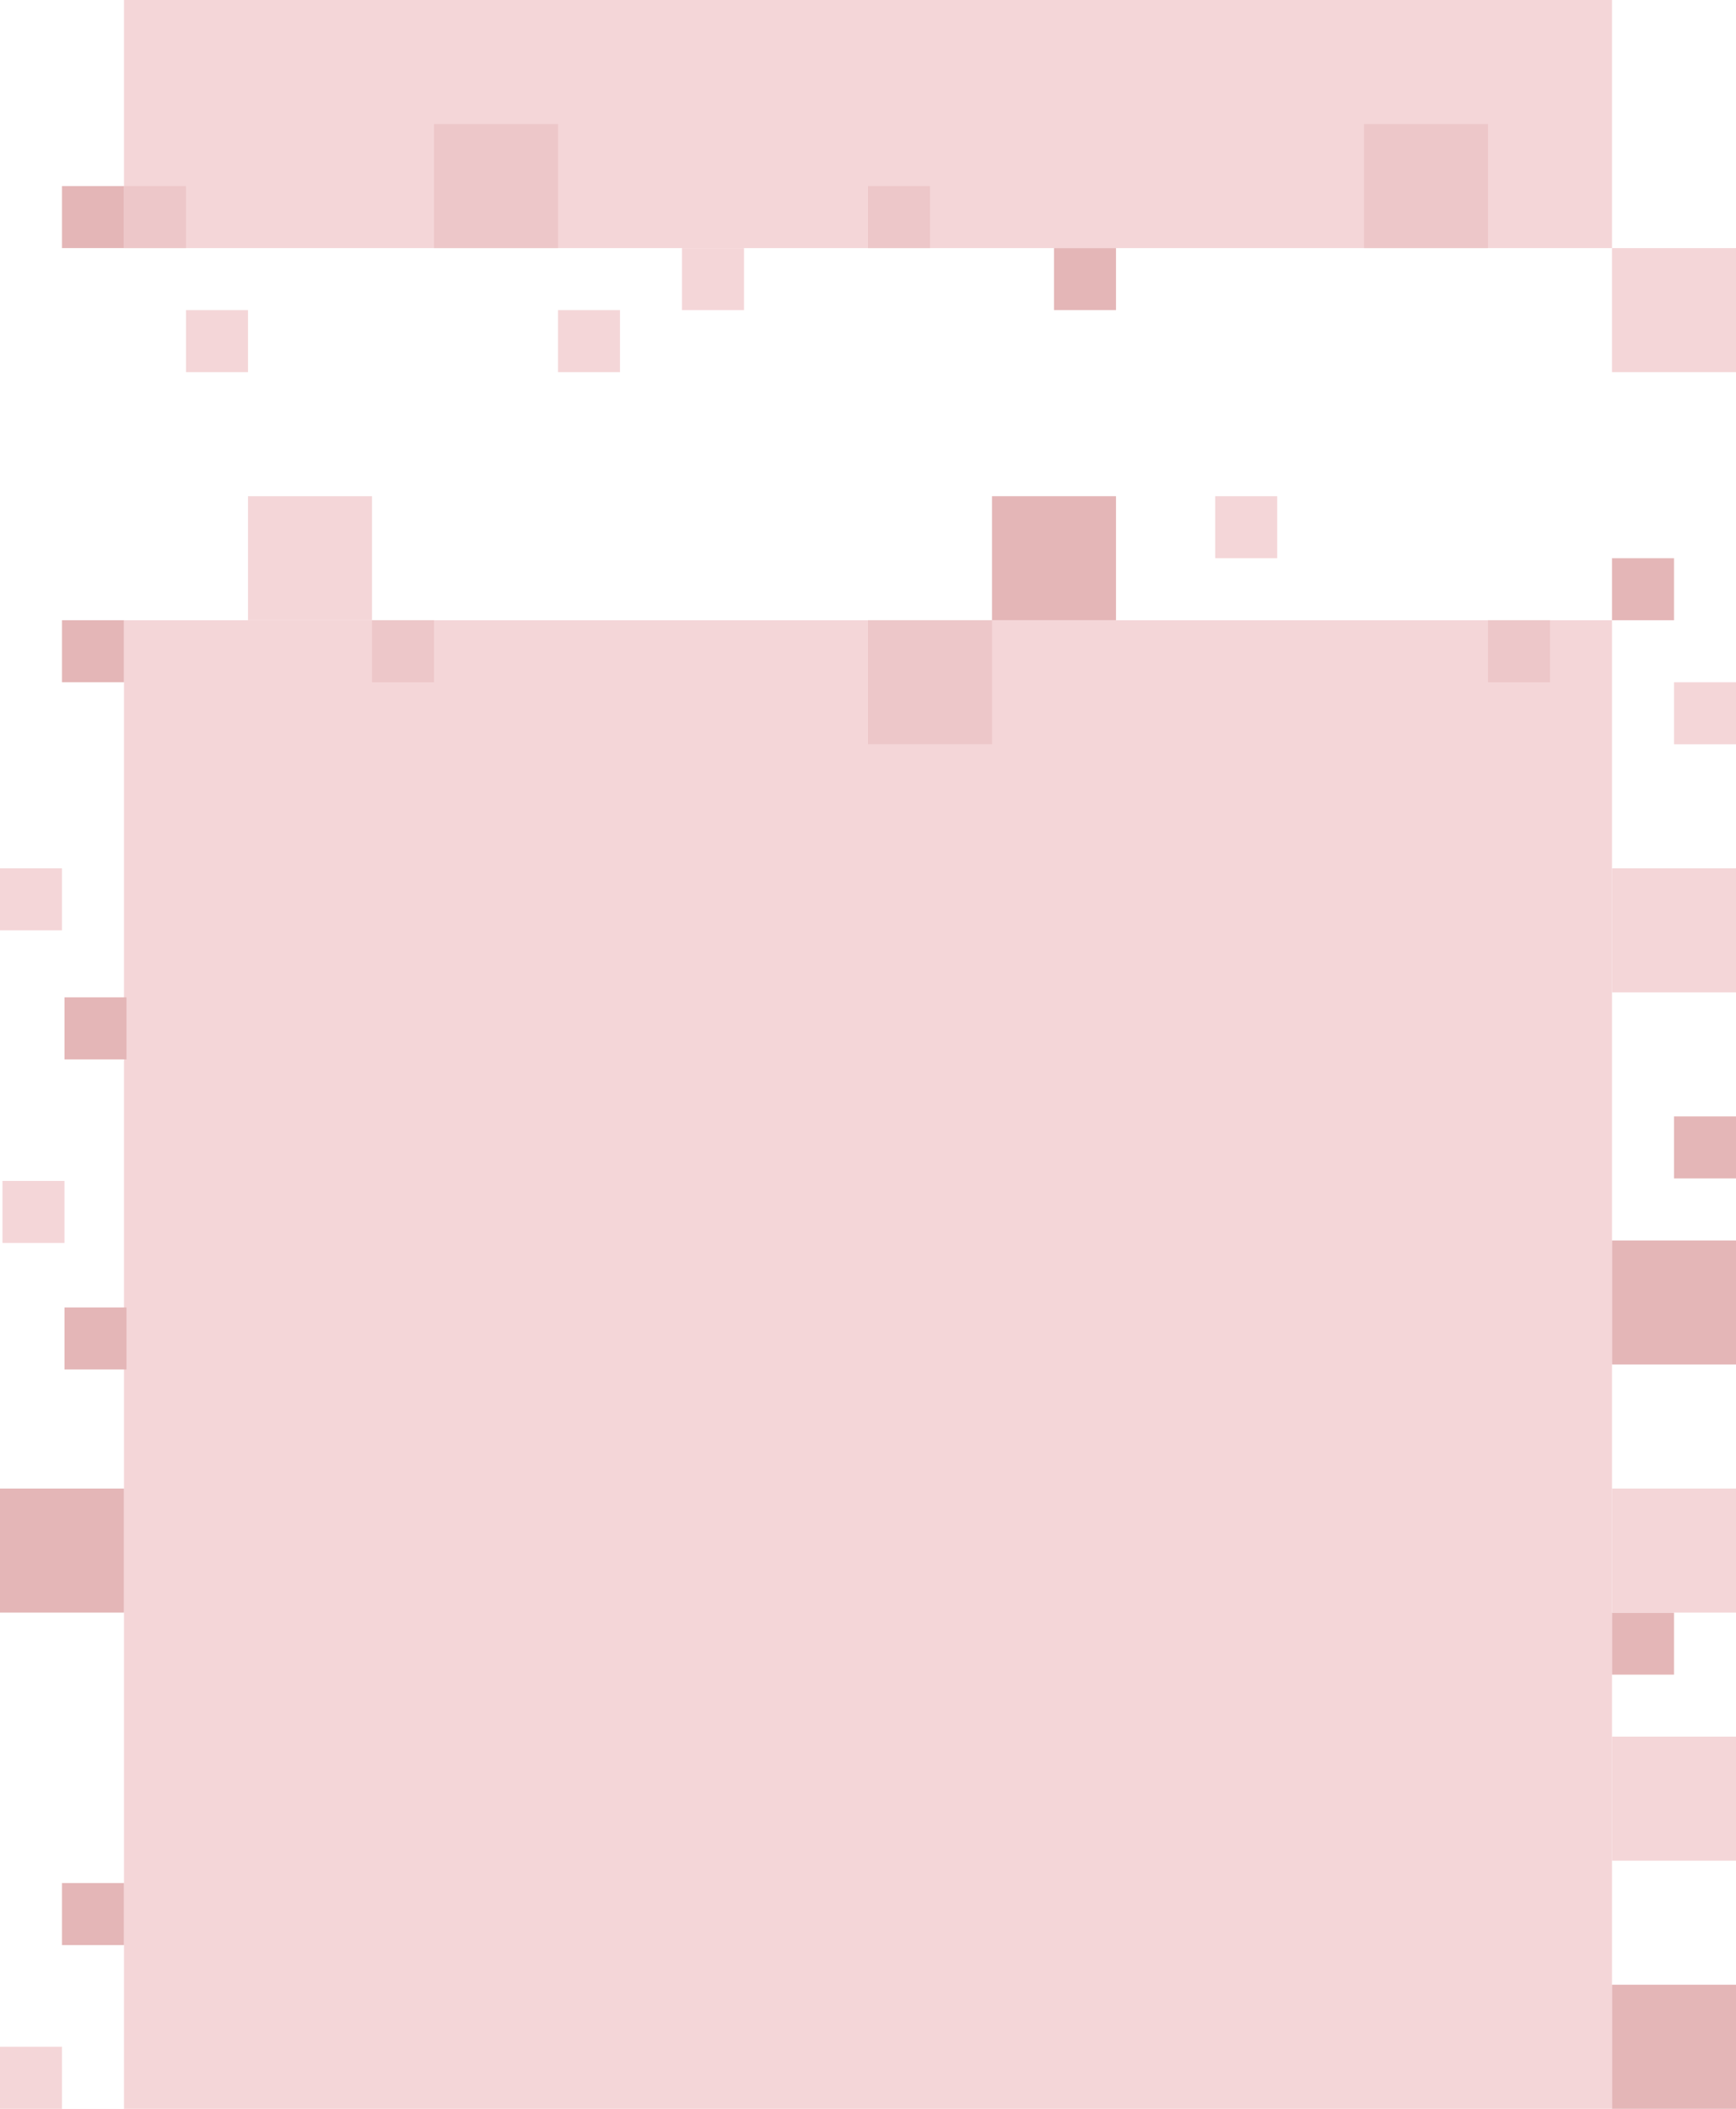 <?xml version="1.0" encoding="UTF-8"?>
<svg width="700px" height="850px" viewBox="0 0 700 850" version="1.1" xmlns="http://www.w3.org/2000/svg" xmlns:xlink="http://www.w3.org/1999/xlink">
    <!-- Generator: Sketch 49.1 (51147) - http://www.bohemiancoding.com/sketch -->
    <title>mdpi/pt_tools_wide</title>
    <desc>Created with Sketch.</desc>
    <defs></defs>
    <g id="Page-1" stroke="none" stroke-width="1" fill="none" fill-rule="evenodd">
        <g id="Artboard-13" transform="translate(-750, 0)">
            <g id="pt_tools_wide" transform="translate(750, 0)">
                <g id="Group-2">
                    <g id="Group">
                        <g id="Group-8" transform="translate(0, 200)">
                            <rect id="Rectangle-8" fill="#F4D6D8" x="100" y="0" width="50" height="50"></rect>
                            <rect id="Rectangle-8" fill="#F4D6D8" x="650" y="150" width="50" height="50"></rect>
                            <rect id="Rectangle-8" fill="#F4D6D8" x="50" y="50" width="600" height="600"></rect>
                            <rect id="Rectangle-8" fill="#F4D6D8" x="490" y="0" width="25" height="25"></rect>
                            <rect id="Rectangle-8" fill="#F4D6D8" x="675" y="75" width="25" height="25"></rect>
                            <rect id="Rectangle-8" fill="#E4B6B7" x="400" y="0" width="50" height="50"></rect>
                            <rect id="Rectangle-8" fill="#E4B6B7" x="0" y="400" width="50" height="50"></rect>
                            <rect id="Rectangle-8" fill="#E4B6B7" x="25" y="50" width="25" height="25"></rect>
                            <rect id="Rectangle-8" fill="#E4B6B7" x="650" y="25" width="25" height="25"></rect>
                            <rect id="Rectangle-8" fill="#E4B6B7" x="675" y="250" width="25" height="25"></rect>
                            <rect id="Rectangle-8" fill="#E4B6B7" x="650" y="450" width="25" height="25"></rect>
                            <rect id="Rectangle-8" fill="#EDC7C9" x="350" y="50" width="50" height="50"></rect>
                            <rect id="Rectangle-8" fill="#F4D6D8" x="0" y="150" width="25" height="25"></rect>
                            <rect id="Rectangle-8" fill="#EDC7C9" x="600" y="50" width="25" height="25"></rect>
                            <rect id="Rectangle-8" fill="#EDC7C9" x="150" y="50" width="25" height="25"></rect>
                        </g>
                        <rect id="Rectangle-8" fill="#F4D6D8" x="50" y="0" width="600" height="100"></rect>
                        <rect id="Rectangle-8" fill="#F4D6D8" x="650" y="100" width="50" height="50"></rect>
                        <rect id="Rectangle-8" fill="#F4D6D8" x="275" y="100" width="25" height="25"></rect>
                        <rect id="Rectangle-8" fill="#F4D6D8" x="225" y="125" width="25" height="25"></rect>
                        <rect id="Rectangle-8" fill="#EDC7C9" x="50" y="75" width="25" height="25"></rect>
                        <rect id="Rectangle-8" fill="#EDC7C9" x="350" y="75" width="25" height="25"></rect>
                        <rect id="Rectangle-8" fill="#E4B6B7" x="25" y="75" width="25" height="25"></rect>
                        <rect id="Rectangle-8" fill="#E4B6B7" x="425" y="100" width="25" height="25"></rect>
                        <rect id="Rectangle-8" fill="#EDC7C9" x="550" y="50" width="50" height="50"></rect>
                        <rect id="Rectangle-8" fill="#EDC7C9" x="175" y="50" width="50" height="50"></rect>
                        <rect id="Rectangle-8" fill="#F4D6D8" x="75" y="125" width="25" height="25"></rect>
                    </g>
                    <rect id="Rectangle-8" fill="#E4B6B7" transform="translate(675, 525) scale(-1, -1) translate(-675, -525) " x="650" y="500" width="50" height="50"></rect>
                    <rect id="Rectangle-8" fill="#F4D6D8" transform="translate(675, 625) scale(-1, -1) translate(-675, -625) " x="650" y="600" width="50" height="50"></rect>
                    <rect id="Rectangle-8" fill="#E4B6B7" x="26" y="402" width="25" height="25"></rect>
                    <rect id="Rectangle-8" fill="#E4B6B7" x="26" y="527" width="25" height="25"></rect>
                    <rect id="Rectangle-8" fill="#F4D6D8" x="1" y="476" width="25" height="25"></rect>
                </g>
                <rect id="Rectangle-8" fill="#F4D6D8" transform="translate(675, 725) scale(-1, -1) translate(-675, -725) " x="650" y="700" width="50" height="50"></rect>
                <rect id="Rectangle-8" fill="#E4B6B7" transform="translate(675, 825) scale(-1, -1) translate(-675, -825) " x="650" y="800" width="50" height="50"></rect>
                <rect id="Rectangle-8" fill="#E4B6B7" x="25" y="759" width="25" height="25"></rect>
                <rect id="Rectangle-8" fill="#F4D6D8" x="0" y="825" width="25" height="25"></rect>
            </g>
        </g>
    </g>
</svg>